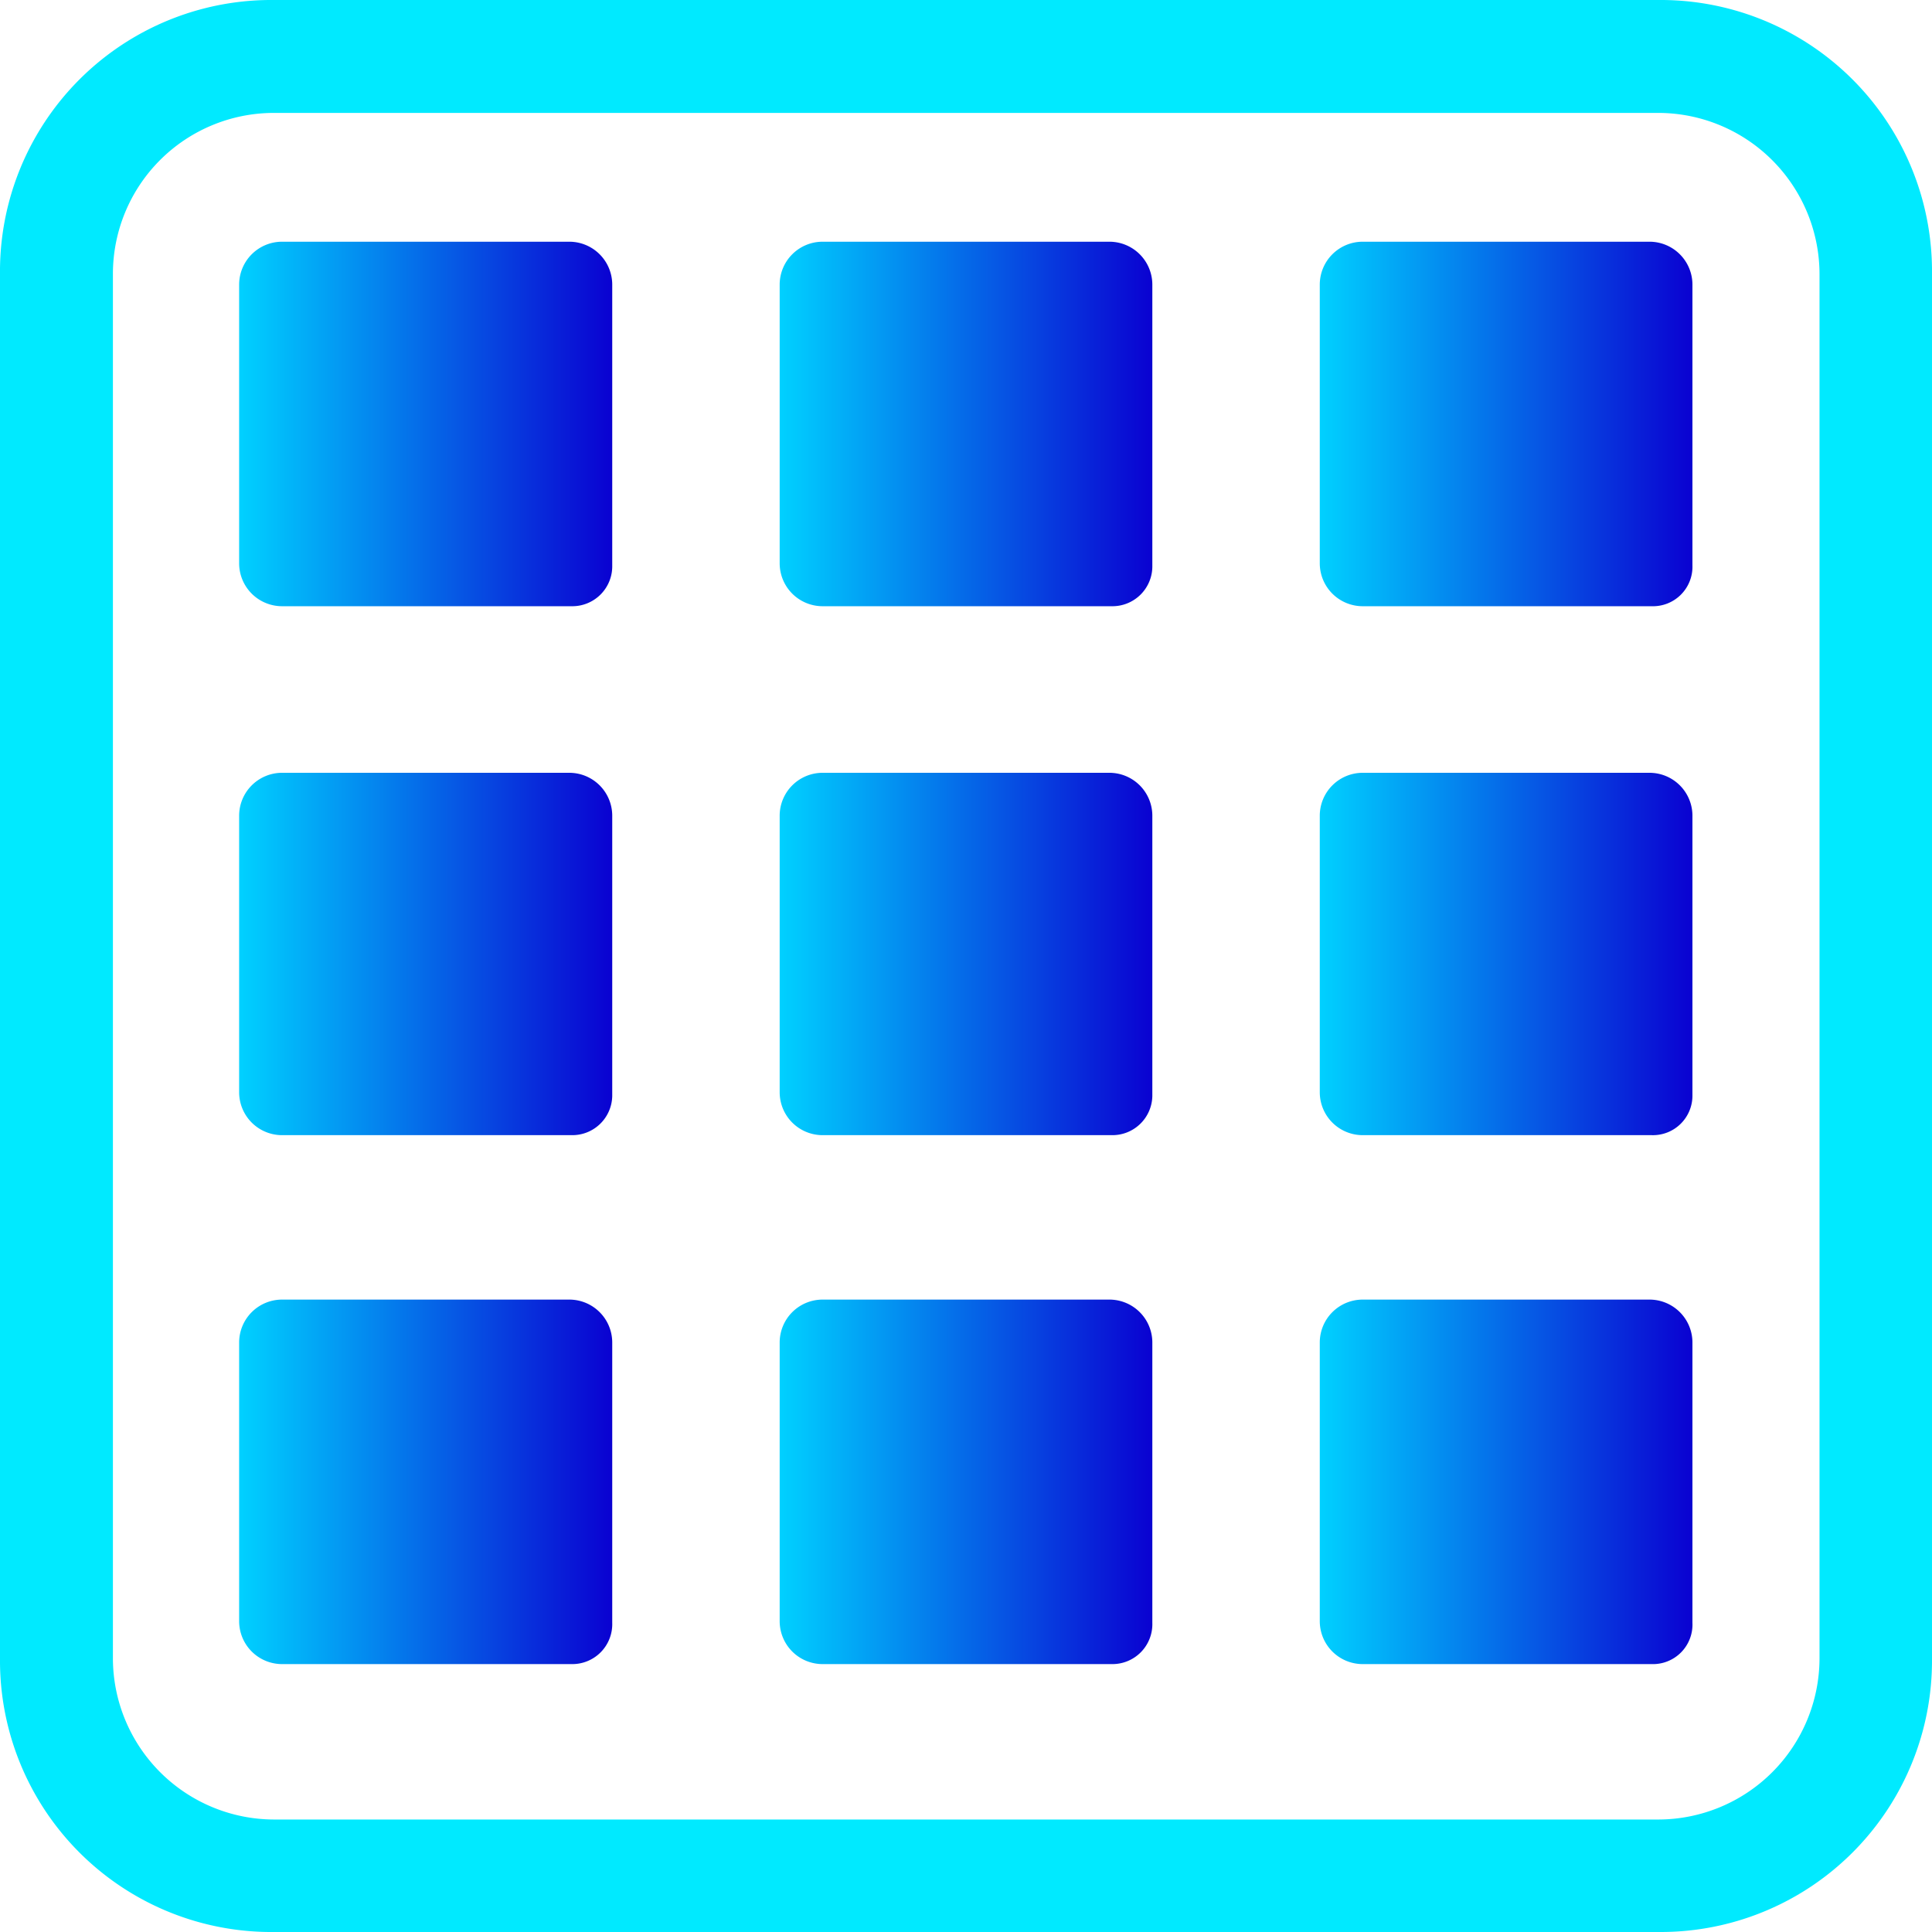 <svg xmlns="http://www.w3.org/2000/svg" xmlns:xlink="http://www.w3.org/1999/xlink" viewBox="0 0 45 45"><defs><style>.cls-1{fill:url(#New_Gradient_Swatch);}.cls-2{fill:url(#New_Gradient_Swatch-2);}.cls-3{fill:url(#New_Gradient_Swatch-3);}.cls-4{fill:url(#New_Gradient_Swatch-4);}.cls-5{fill:url(#New_Gradient_Swatch-5);}.cls-6{fill:url(#New_Gradient_Swatch-6);}.cls-7{fill:url(#New_Gradient_Swatch-7);}.cls-8{fill:url(#New_Gradient_Swatch-8);}.cls-9{fill:url(#New_Gradient_Swatch-9);}.cls-10{fill:#00eaff;}</style><linearGradient id="New_Gradient_Swatch" x1="5.58" y1="-2481.84" x2="14.31" y2="-2481.84" gradientTransform="matrix(1, 0, 0, -1, 0, -2471.97)" gradientUnits="userSpaceOnUse"><stop offset="0" stop-color="#00d1ff"/><stop offset="1" stop-color="#0a00d1"/></linearGradient><linearGradient id="New_Gradient_Swatch-2" x1="18.16" y1="-2481.84" x2="26.89" y2="-2481.84" xlink:href="#New_Gradient_Swatch"/><linearGradient id="New_Gradient_Swatch-3" x1="30.74" y1="-2481.84" x2="39.47" y2="-2481.84" xlink:href="#New_Gradient_Swatch"/><linearGradient id="New_Gradient_Swatch-4" x1="5.58" y1="-2494.16" x2="14.31" y2="-2494.16" xlink:href="#New_Gradient_Swatch"/><linearGradient id="New_Gradient_Swatch-5" x1="18.16" y1="-2494.16" x2="26.89" y2="-2494.16" xlink:href="#New_Gradient_Swatch"/><linearGradient id="New_Gradient_Swatch-6" x1="30.74" y1="-2494.16" x2="39.47" y2="-2494.16" xlink:href="#New_Gradient_Swatch"/><linearGradient id="New_Gradient_Swatch-7" x1="5.58" y1="-2506.48" x2="14.31" y2="-2506.48" xlink:href="#New_Gradient_Swatch"/><linearGradient id="New_Gradient_Swatch-8" x1="18.16" y1="-2506.48" x2="26.89" y2="-2506.48" xlink:href="#New_Gradient_Swatch"/><linearGradient id="New_Gradient_Swatch-9" x1="30.74" y1="-2506.48" x2="39.47" y2="-2506.48" xlink:href="#New_Gradient_Swatch"/></defs><title>Asset 29</title><g id="Layer_2" data-name="Layer 2"><g id="Layer_1-2" data-name="Layer 1"><path class="cls-1" d="M13.31,14.12H6.57a1,1,0,0,1-1-1V6.63a1,1,0,0,1,1-1h6.69a1,1,0,0,1,1,1v6.54A.93.93,0,0,1,13.31,14.12Z"/><path class="cls-2" d="M25.89,14.12H19.16a1,1,0,0,1-1-1V6.63a1,1,0,0,1,1-1h6.68a1,1,0,0,1,1,1v6.54A.93.93,0,0,1,25.89,14.12Z"/><path class="cls-3" d="M38.47,14.12H31.74a1,1,0,0,1-1-1V6.63a1,1,0,0,1,1-1h6.68a1,1,0,0,1,1,1v6.54A.92.92,0,0,1,38.47,14.12Z"/><path class="cls-4" d="M13.31,26.44H6.57a1,1,0,0,1-1-1V19a1,1,0,0,1,1-1h6.69a1,1,0,0,1,1,1v6.53A.93.93,0,0,1,13.31,26.44Z"/><path class="cls-5" d="M25.89,26.44H19.16a1,1,0,0,1-1-1V19a1,1,0,0,1,1-1h6.68a1,1,0,0,1,1,1v6.53A.93.93,0,0,1,25.89,26.44Z"/><path class="cls-6" d="M38.47,26.44H31.74a1,1,0,0,1-1-1V19a1,1,0,0,1,1-1h6.68a1,1,0,0,1,1,1v6.53A.92.92,0,0,1,38.47,26.44Z"/><path class="cls-7" d="M13.31,38.76H6.57a1,1,0,0,1-1-1V31.27a1,1,0,0,1,1-1h6.69a1,1,0,0,1,1,1V37.8A.93.93,0,0,1,13.31,38.76Z"/><path class="cls-8" d="M25.89,38.76H19.16a1,1,0,0,1-1-1V31.27a1,1,0,0,1,1-1h6.68a1,1,0,0,1,1,1V37.8A.93.93,0,0,1,25.89,38.76Z"/><path class="cls-9" d="M38.47,38.76H31.74a1,1,0,0,1-1-1V31.27a1,1,0,0,1,1-1h6.68a1,1,0,0,1,1,1V37.8A.92.92,0,0,1,38.47,38.76Z"/><path class="cls-10" d="M38.63,45H6.38A6.32,6.32,0,0,1,0,38.63V6.38A6.32,6.32,0,0,1,6.38,0H38.63A6.32,6.32,0,0,1,45,6.38V38.63A6.32,6.32,0,0,1,38.63,45ZM6.38,2.63A3.75,3.75,0,0,0,2.63,6.38V38.63a3.76,3.76,0,0,0,3.75,3.75H38.63a3.76,3.76,0,0,0,3.75-3.75V6.38a3.76,3.76,0,0,0-3.75-3.75Z"/></g></g></svg>